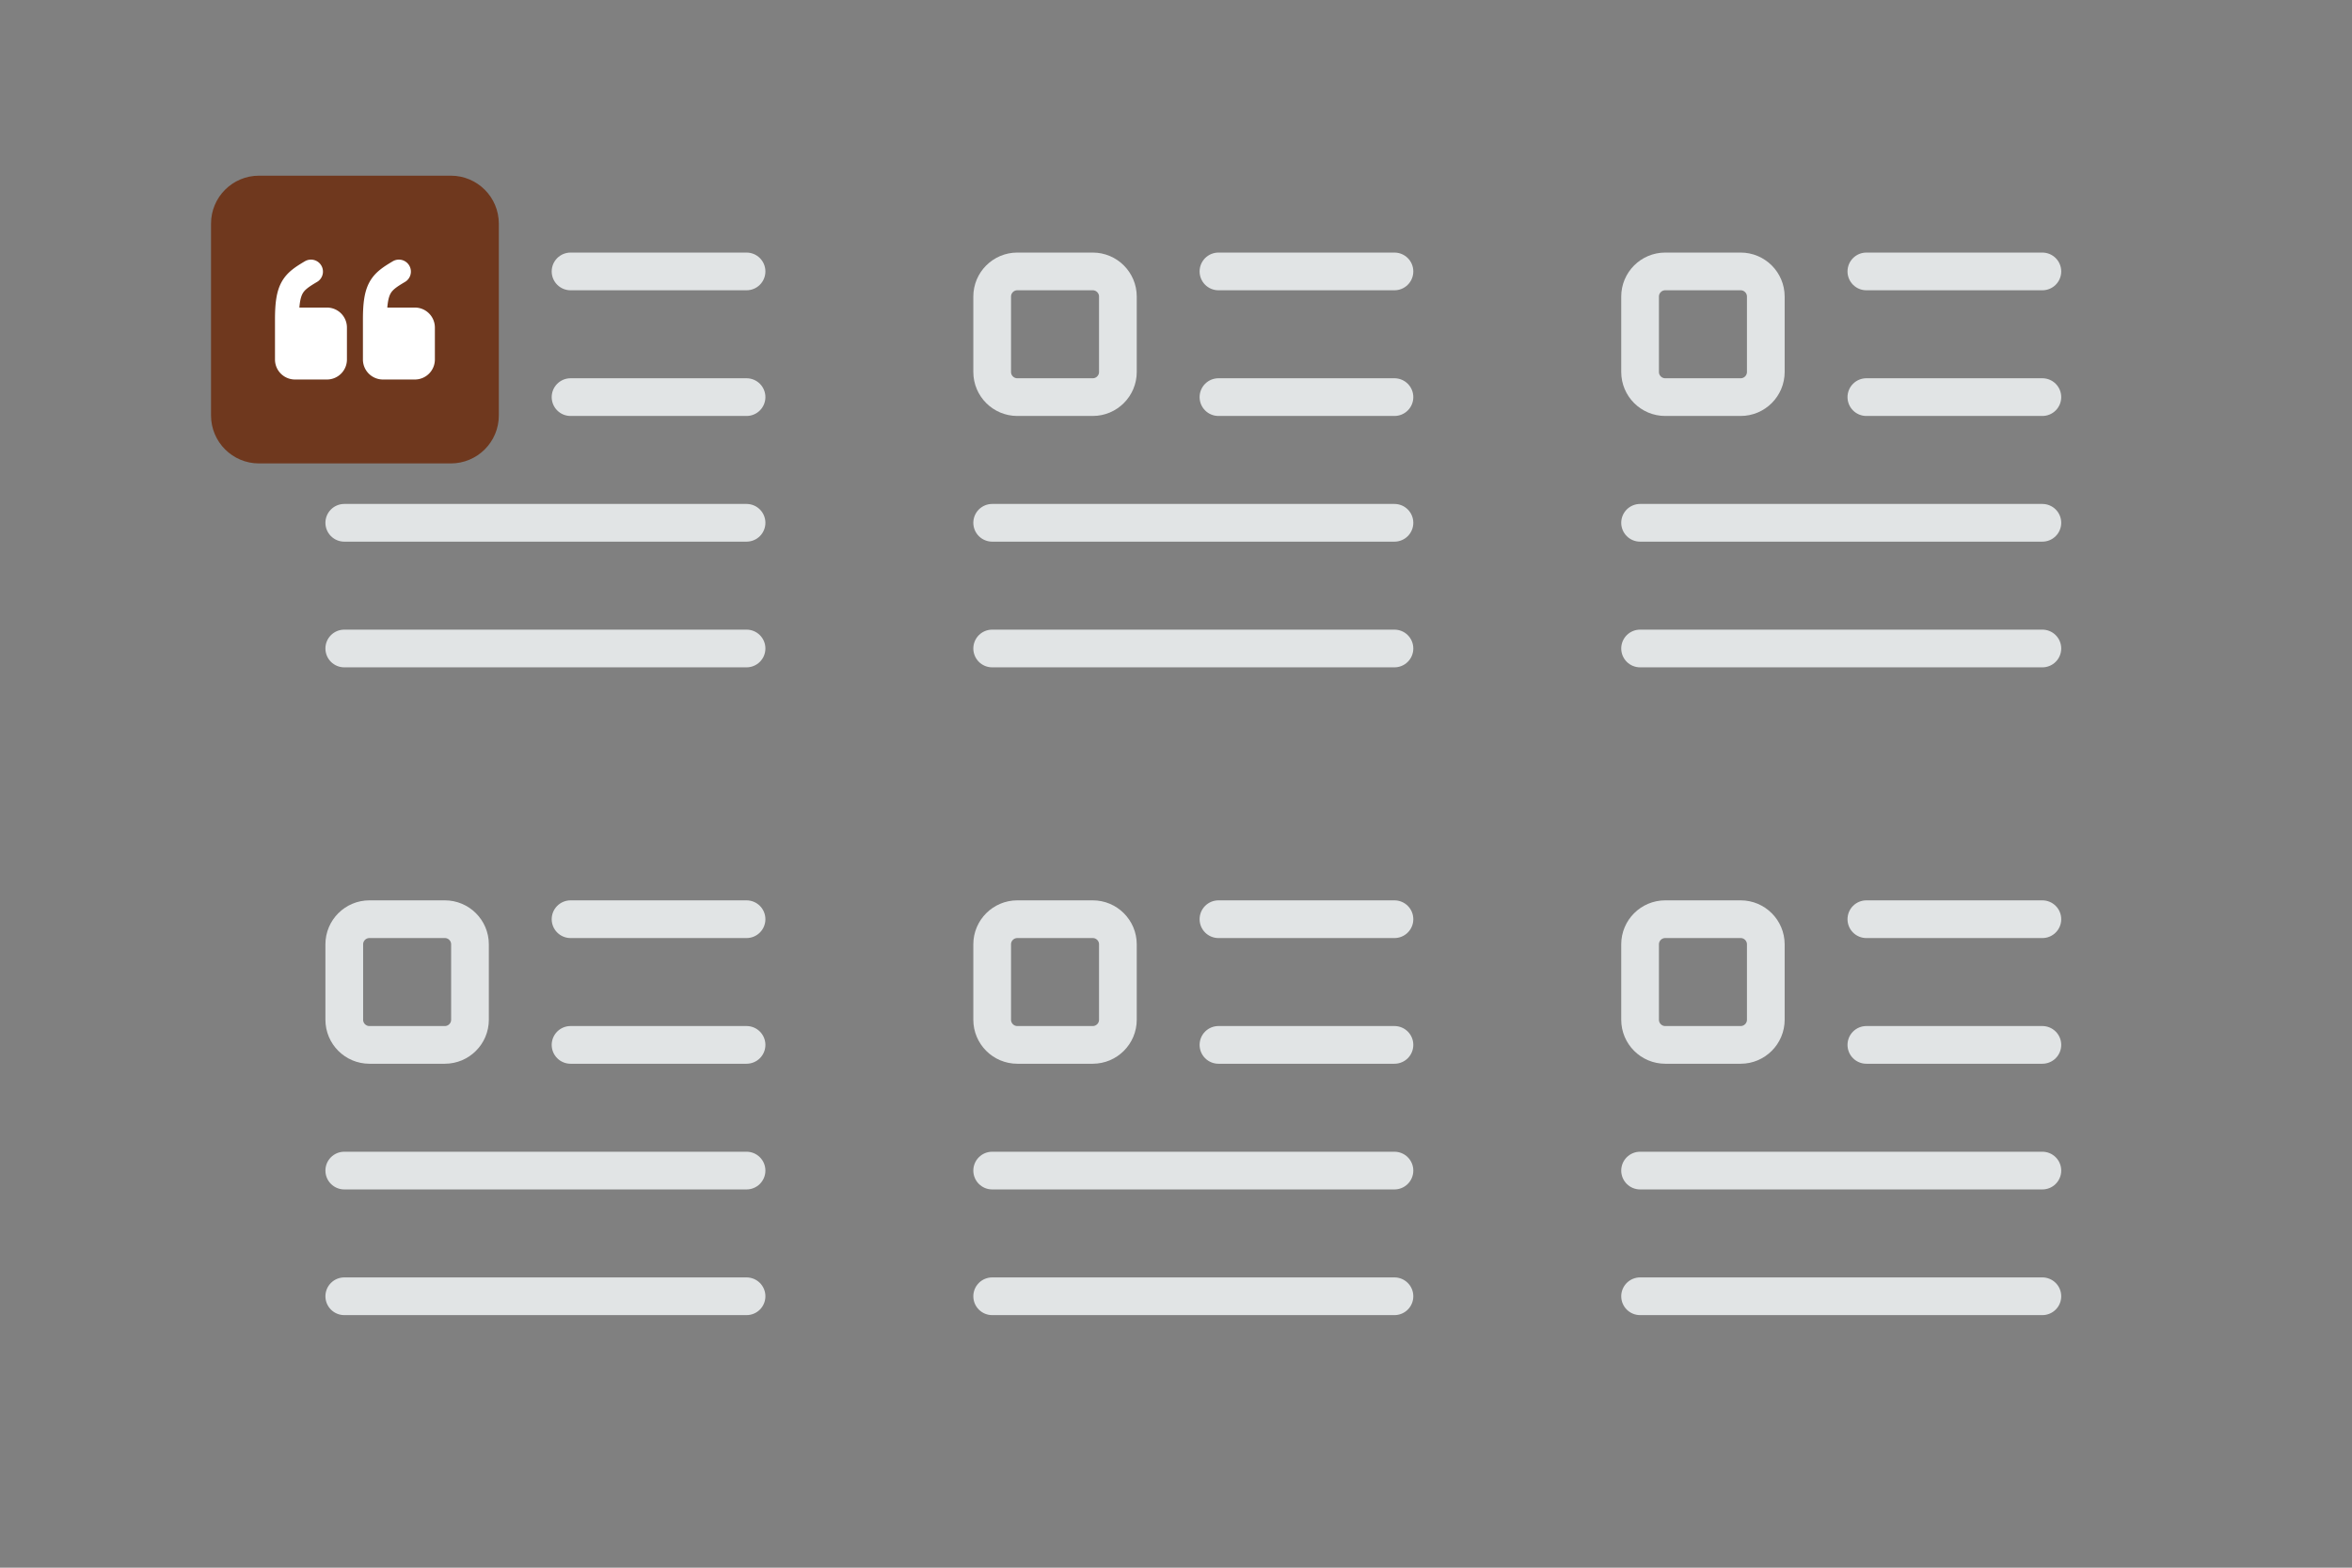 <svg width="900" height="600" viewBox="0 0 900 600" fill="none" xmlns="http://www.w3.org/2000/svg"><rect x="0" y="0" width="900" height="600" fill="#808080" stroke="none"/><path fill="transparent" d="M0 0h900v600H0z"/><path clip-rule="evenodd" d="M170.219 151.986h-28.862c-5.311 0-9.621-4.31-9.621-9.621v-28.862c0-5.311 4.31-9.621 9.621-9.621h28.862c5.311 0 9.621 4.31 9.621 9.621v28.862c0 5.311-4.31 9.621-9.621 9.621z" stroke="#E1E4E5" stroke-width="14.431" stroke-linecap="round" stroke-linejoin="round"/><path d="M218.323 103.882h67.346m-67.346 48.104h67.346M131.736 200.09h153.933m-153.933 48.104h153.933" stroke="#E1E4E5" stroke-width="14.431" stroke-linecap="round" stroke-linejoin="round"/><path clip-rule="evenodd" d="M170.219 399.91h-28.862c-5.311 0-9.621-4.31-9.621-9.621v-28.862c0-5.311 4.31-9.621 9.621-9.621h28.862c5.311 0 9.621 4.31 9.621 9.621v28.862c0 5.311-4.31 9.621-9.621 9.621z" stroke="#E1E4E5" stroke-width="14.431" stroke-linecap="round" stroke-linejoin="round"/><path d="M218.323 351.806h67.346m-67.346 48.104h67.346m-153.933 48.104h153.933m-153.933 48.104h153.933" stroke="#E1E4E5" stroke-width="14.431" stroke-linecap="round" stroke-linejoin="round"/><path clip-rule="evenodd" d="M418.143 151.986h-28.862c-5.311 0-9.621-4.31-9.621-9.621v-28.862c0-5.311 4.31-9.621 9.621-9.621h28.862c5.311 0 9.621 4.31 9.621 9.621v28.862c0 5.311-4.31 9.621-9.621 9.621z" stroke="#E1E4E5" stroke-width="14.431" stroke-linecap="round" stroke-linejoin="round"/><path d="M466.247 103.882h67.346m-67.346 48.104h67.346M379.66 200.09h153.933M379.66 248.194h153.933" stroke="#E1E4E5" stroke-width="14.431" stroke-linecap="round" stroke-linejoin="round"/><path clip-rule="evenodd" d="M418.143 399.91h-28.862c-5.311 0-9.621-4.31-9.621-9.621v-28.862c0-5.311 4.31-9.621 9.621-9.621h28.862c5.311 0 9.621 4.31 9.621 9.621v28.862c0 5.311-4.31 9.621-9.621 9.621z" stroke="#E1E4E5" stroke-width="14.431" stroke-linecap="round" stroke-linejoin="round"/><path d="M466.247 351.806h67.346m-67.346 48.104h67.346M379.66 448.014h153.933M379.66 496.118h153.933" stroke="#E1E4E5" stroke-width="14.431" stroke-linecap="round" stroke-linejoin="round"/><path clip-rule="evenodd" d="M666.067 151.986h-28.862c-5.311 0-9.621-4.31-9.621-9.621v-28.862c0-5.311 4.31-9.621 9.621-9.621h28.862c5.311 0 9.621 4.31 9.621 9.621v28.862c0 5.311-4.31 9.621-9.621 9.621z" stroke="#E1E4E5" stroke-width="14.431" stroke-linecap="round" stroke-linejoin="round"/><path d="M714.171 103.882h67.346m-67.346 48.104h67.346M627.584 200.09h153.933m-153.933 48.104h153.933" stroke="#E1E4E5" stroke-width="14.431" stroke-linecap="round" stroke-linejoin="round"/><path clip-rule="evenodd" d="M666.067 399.91h-28.862c-5.311 0-9.621-4.31-9.621-9.621v-28.862c0-5.311 4.31-9.621 9.621-9.621h28.862c5.311 0 9.621 4.31 9.621 9.621v28.862c0 5.311-4.31 9.621-9.621 9.621z" stroke="#E1E4E5" stroke-width="14.431" stroke-linecap="round" stroke-linejoin="round"/><path d="M714.171 351.806h67.346m-67.346 48.104h67.346m-153.933 48.104h153.933m-153.933 48.104h153.933" stroke="#E1E4E5" stroke-width="14.431" stroke-linecap="round" stroke-linejoin="round"/><path fill-rule="evenodd" clip-rule="evenodd" d="M172.524 177.368h-73.42c-10.137 0-18.354-8.217-18.354-18.355v-73.42c0-10.138 8.217-18.354 18.355-18.354h73.419c10.138 0 18.355 8.216 18.355 18.355v73.419c0 10.138-8.217 18.355-18.355 18.355z" fill="#6f381e"/><path fill-rule="evenodd" clip-rule="evenodd" d="M143.463 122.303h15.295a3.061 3.061 0 0 1 3.06 3.059v12.237a3.06 3.06 0 0 1-3.06 3.059h-12.236a3.06 3.06 0 0 1-3.059-3.059v-15.296z" fill="#fff"/><path d="M143.463 122.303h15.295a3.061 3.061 0 0 1 3.06 3.059v12.237a3.06 3.06 0 0 1-3.06 3.059h-12.236a3.06 3.06 0 0 1-3.059-3.059v-15.296m0 0c0-12.236 2.294-14.274 9.177-18.355" stroke="#fff" stroke-width="9.177" stroke-linecap="round" stroke-linejoin="round"/><path fill-rule="evenodd" clip-rule="evenodd" d="M109.812 122.303h15.296a3.06 3.06 0 0 1 3.059 3.059v12.237a3.06 3.06 0 0 1-3.059 3.059h-12.237a3.06 3.06 0 0 1-3.059-3.059v-15.296z" fill="#fff"/><path d="M109.812 122.303h15.296a3.06 3.06 0 0 1 3.059 3.059v12.237a3.06 3.06 0 0 1-3.059 3.059h-12.237a3.06 3.06 0 0 1-3.059-3.059v-15.296m0 0c0-12.236 2.294-14.274 9.177-18.355" stroke="#fff" stroke-width="9.177" stroke-linecap="round" stroke-linejoin="round"/></svg>